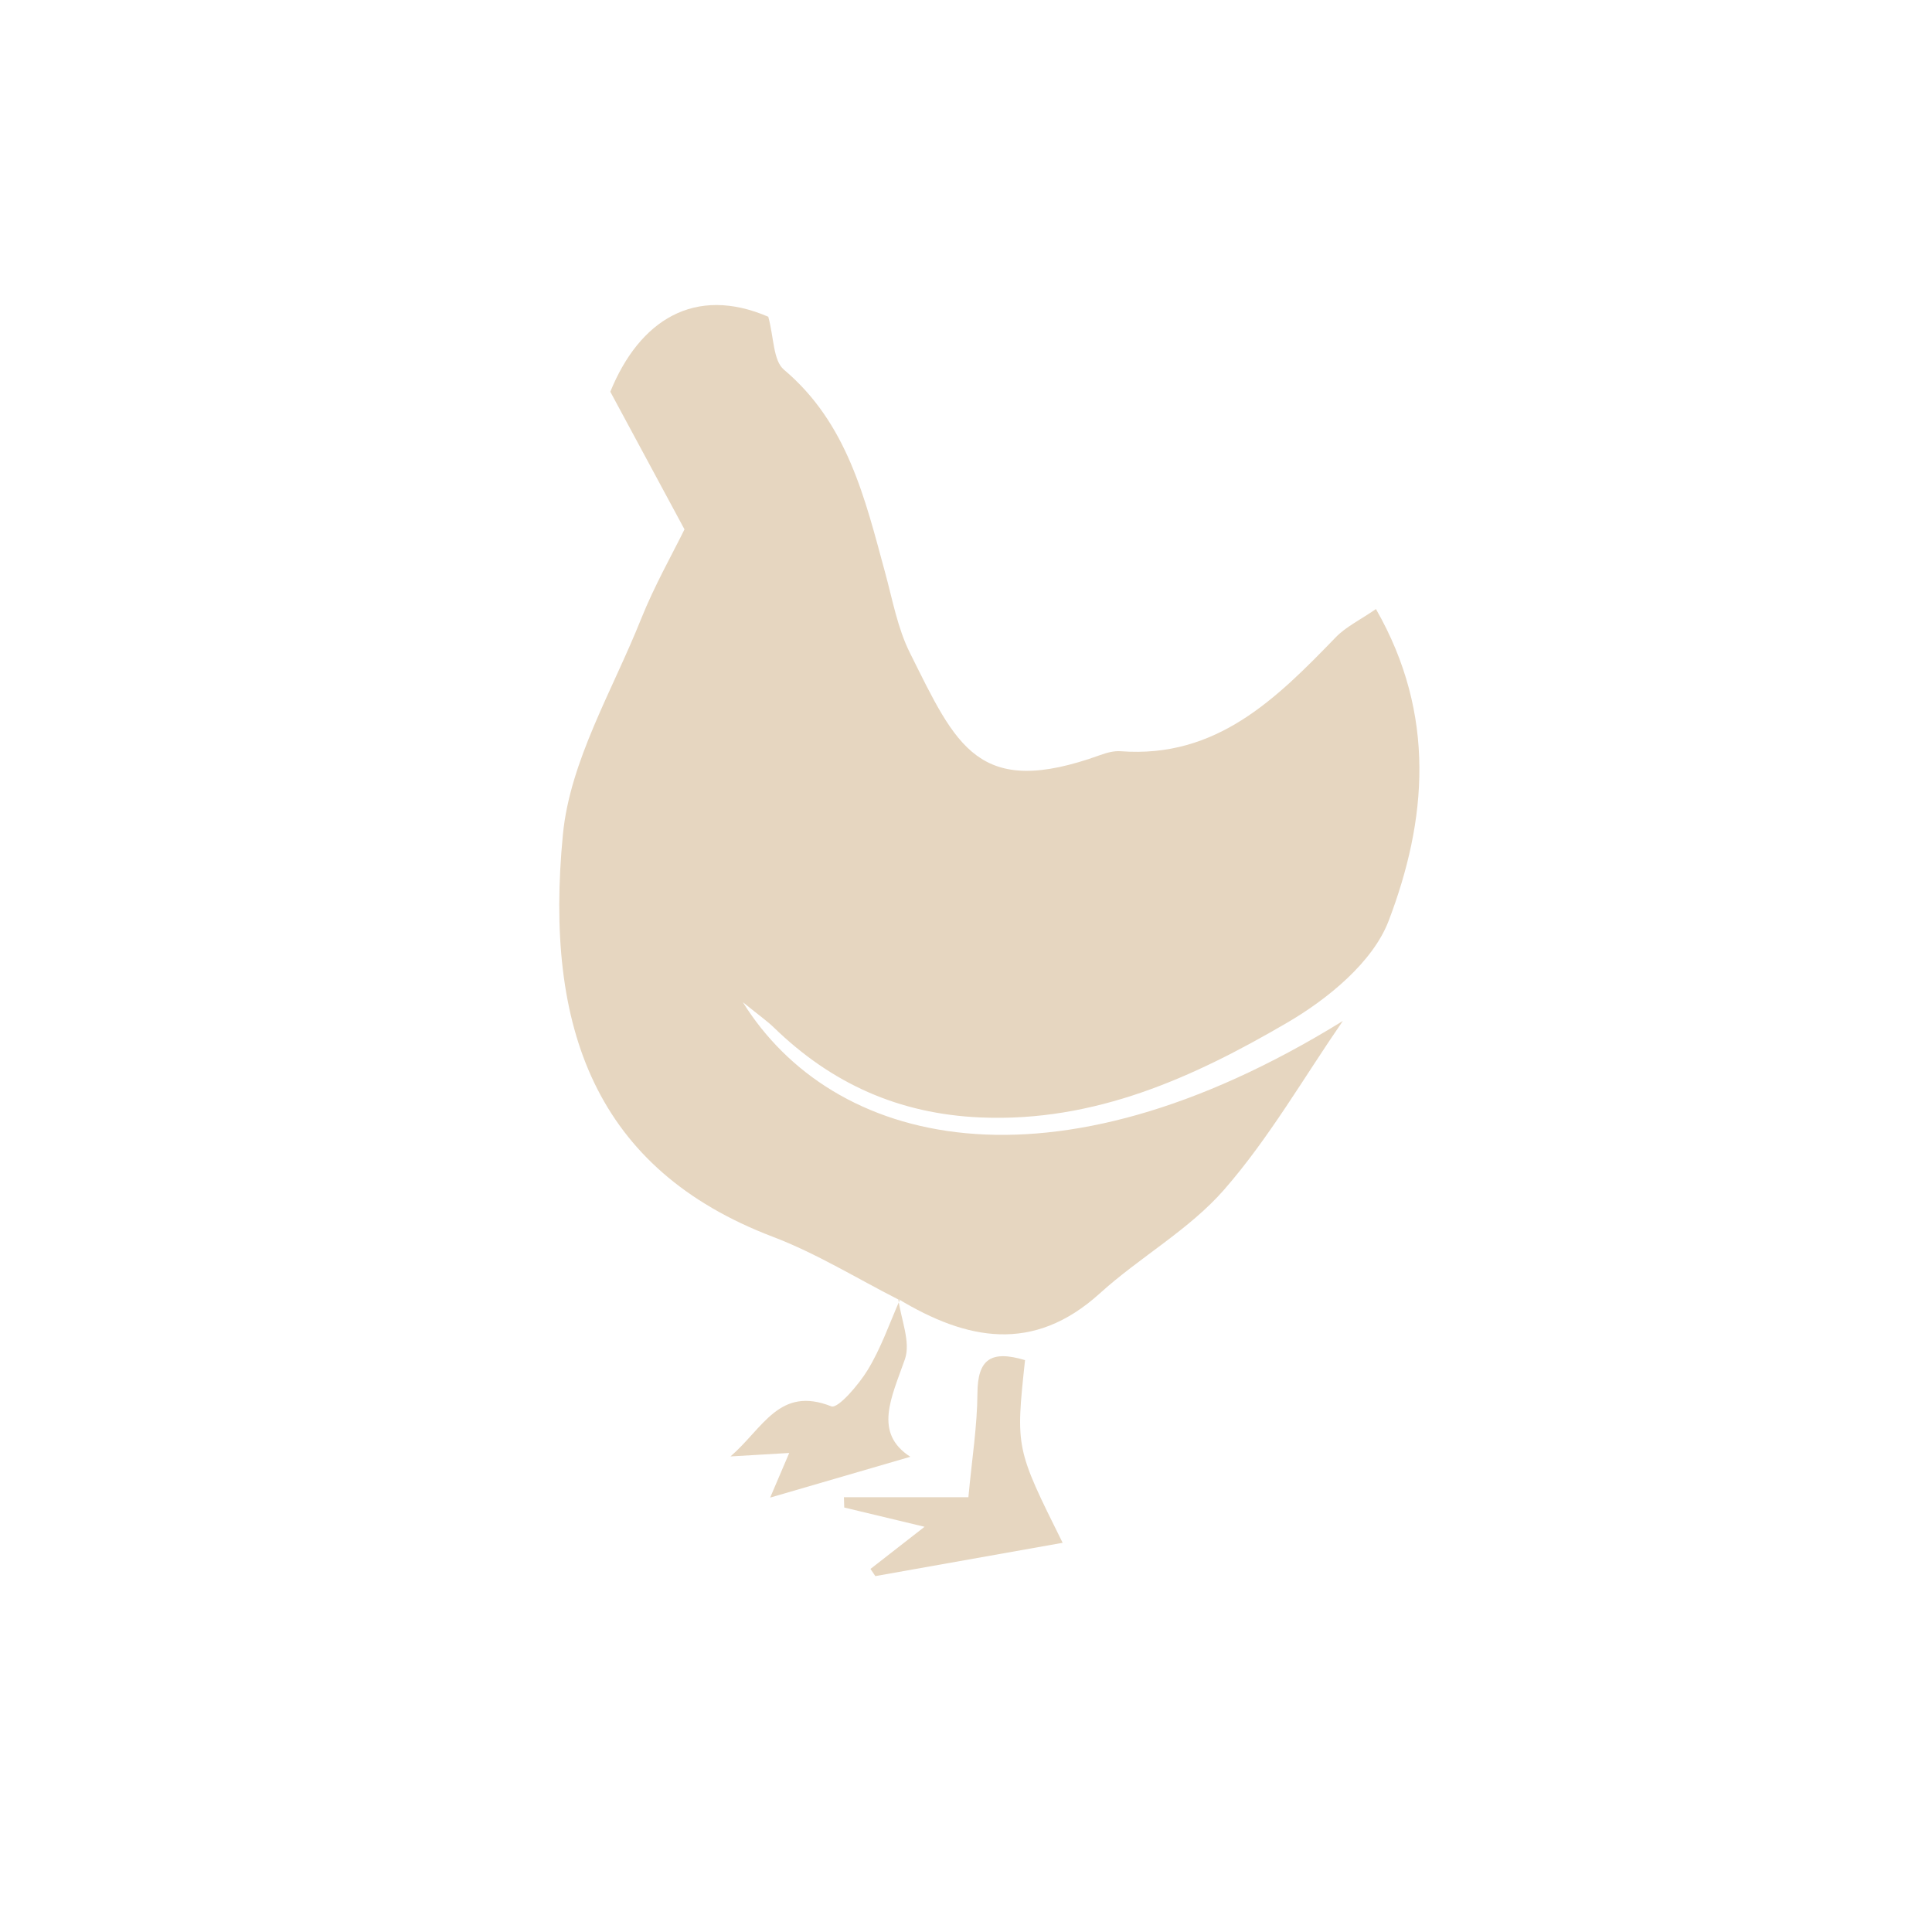 <svg width="38" height="38" viewBox="0 0 38 38" fill="none" xmlns="http://www.w3.org/2000/svg">
<path d="M17.692 25.571C16.863 25.151 16.064 24.654 15.201 24.326C11.717 23 10.701 20.227 11.072 16.41C11.213 14.963 12.049 13.578 12.607 12.18C12.873 11.516 13.229 10.889 13.463 10.412C12.982 9.52 12.58 8.773 12.004 7.705C12.578 6.294 13.666 5.608 15.111 6.23C15.223 6.639 15.206 7.09 15.418 7.27C16.669 8.325 17.012 9.802 17.41 11.265C17.555 11.796 17.654 12.355 17.896 12.839C18.81 14.671 19.233 15.721 21.64 14.851C21.768 14.805 21.912 14.765 22.045 14.776C23.928 14.917 25.104 13.743 26.272 12.535C26.473 12.327 26.752 12.194 27.063 11.979C28.258 14.065 28.064 16.143 27.312 18.114C27.002 18.924 26.118 19.647 25.322 20.112C23.476 21.191 21.537 22.075 19.288 21.979C17.678 21.91 16.355 21.311 15.221 20.21C15.091 20.084 14.94 19.979 14.611 19.712C16.358 22.521 20.637 23.652 26.412 20.081C25.644 21.194 24.963 22.383 24.081 23.395C23.391 24.187 22.419 24.725 21.631 25.44C20.321 26.626 19.012 26.36 17.668 25.55L17.692 25.571Z" fill="#E6D6C0"/>
<path d="M20.161 26.752C19.976 28.485 19.976 28.485 20.901 30.345C19.695 30.559 18.456 30.78 17.217 31C17.185 30.953 17.153 30.907 17.121 30.859C17.443 30.608 17.765 30.358 18.185 30.03C17.609 29.892 17.107 29.771 16.605 29.651C16.603 29.584 16.601 29.516 16.599 29.448C17.386 29.448 18.173 29.448 19.047 29.448C19.118 28.689 19.221 28.046 19.225 27.403C19.229 26.734 19.491 26.551 20.161 26.752Z" fill="#E6D6C0"/>
<path d="M17.668 25.549C17.721 25.948 17.917 26.398 17.798 26.736C17.534 27.489 17.176 28.183 17.905 28.653C17.027 28.909 16.12 29.173 15.148 29.456C15.261 29.192 15.38 28.913 15.523 28.578C15.165 28.599 14.842 28.618 14.368 28.646C15.015 28.086 15.328 27.256 16.351 27.661C16.481 27.712 16.89 27.236 17.068 26.943C17.327 26.518 17.493 26.036 17.695 25.575C17.692 25.571 17.668 25.549 17.668 25.549Z" fill="#E6D6C0"/>
</svg>
